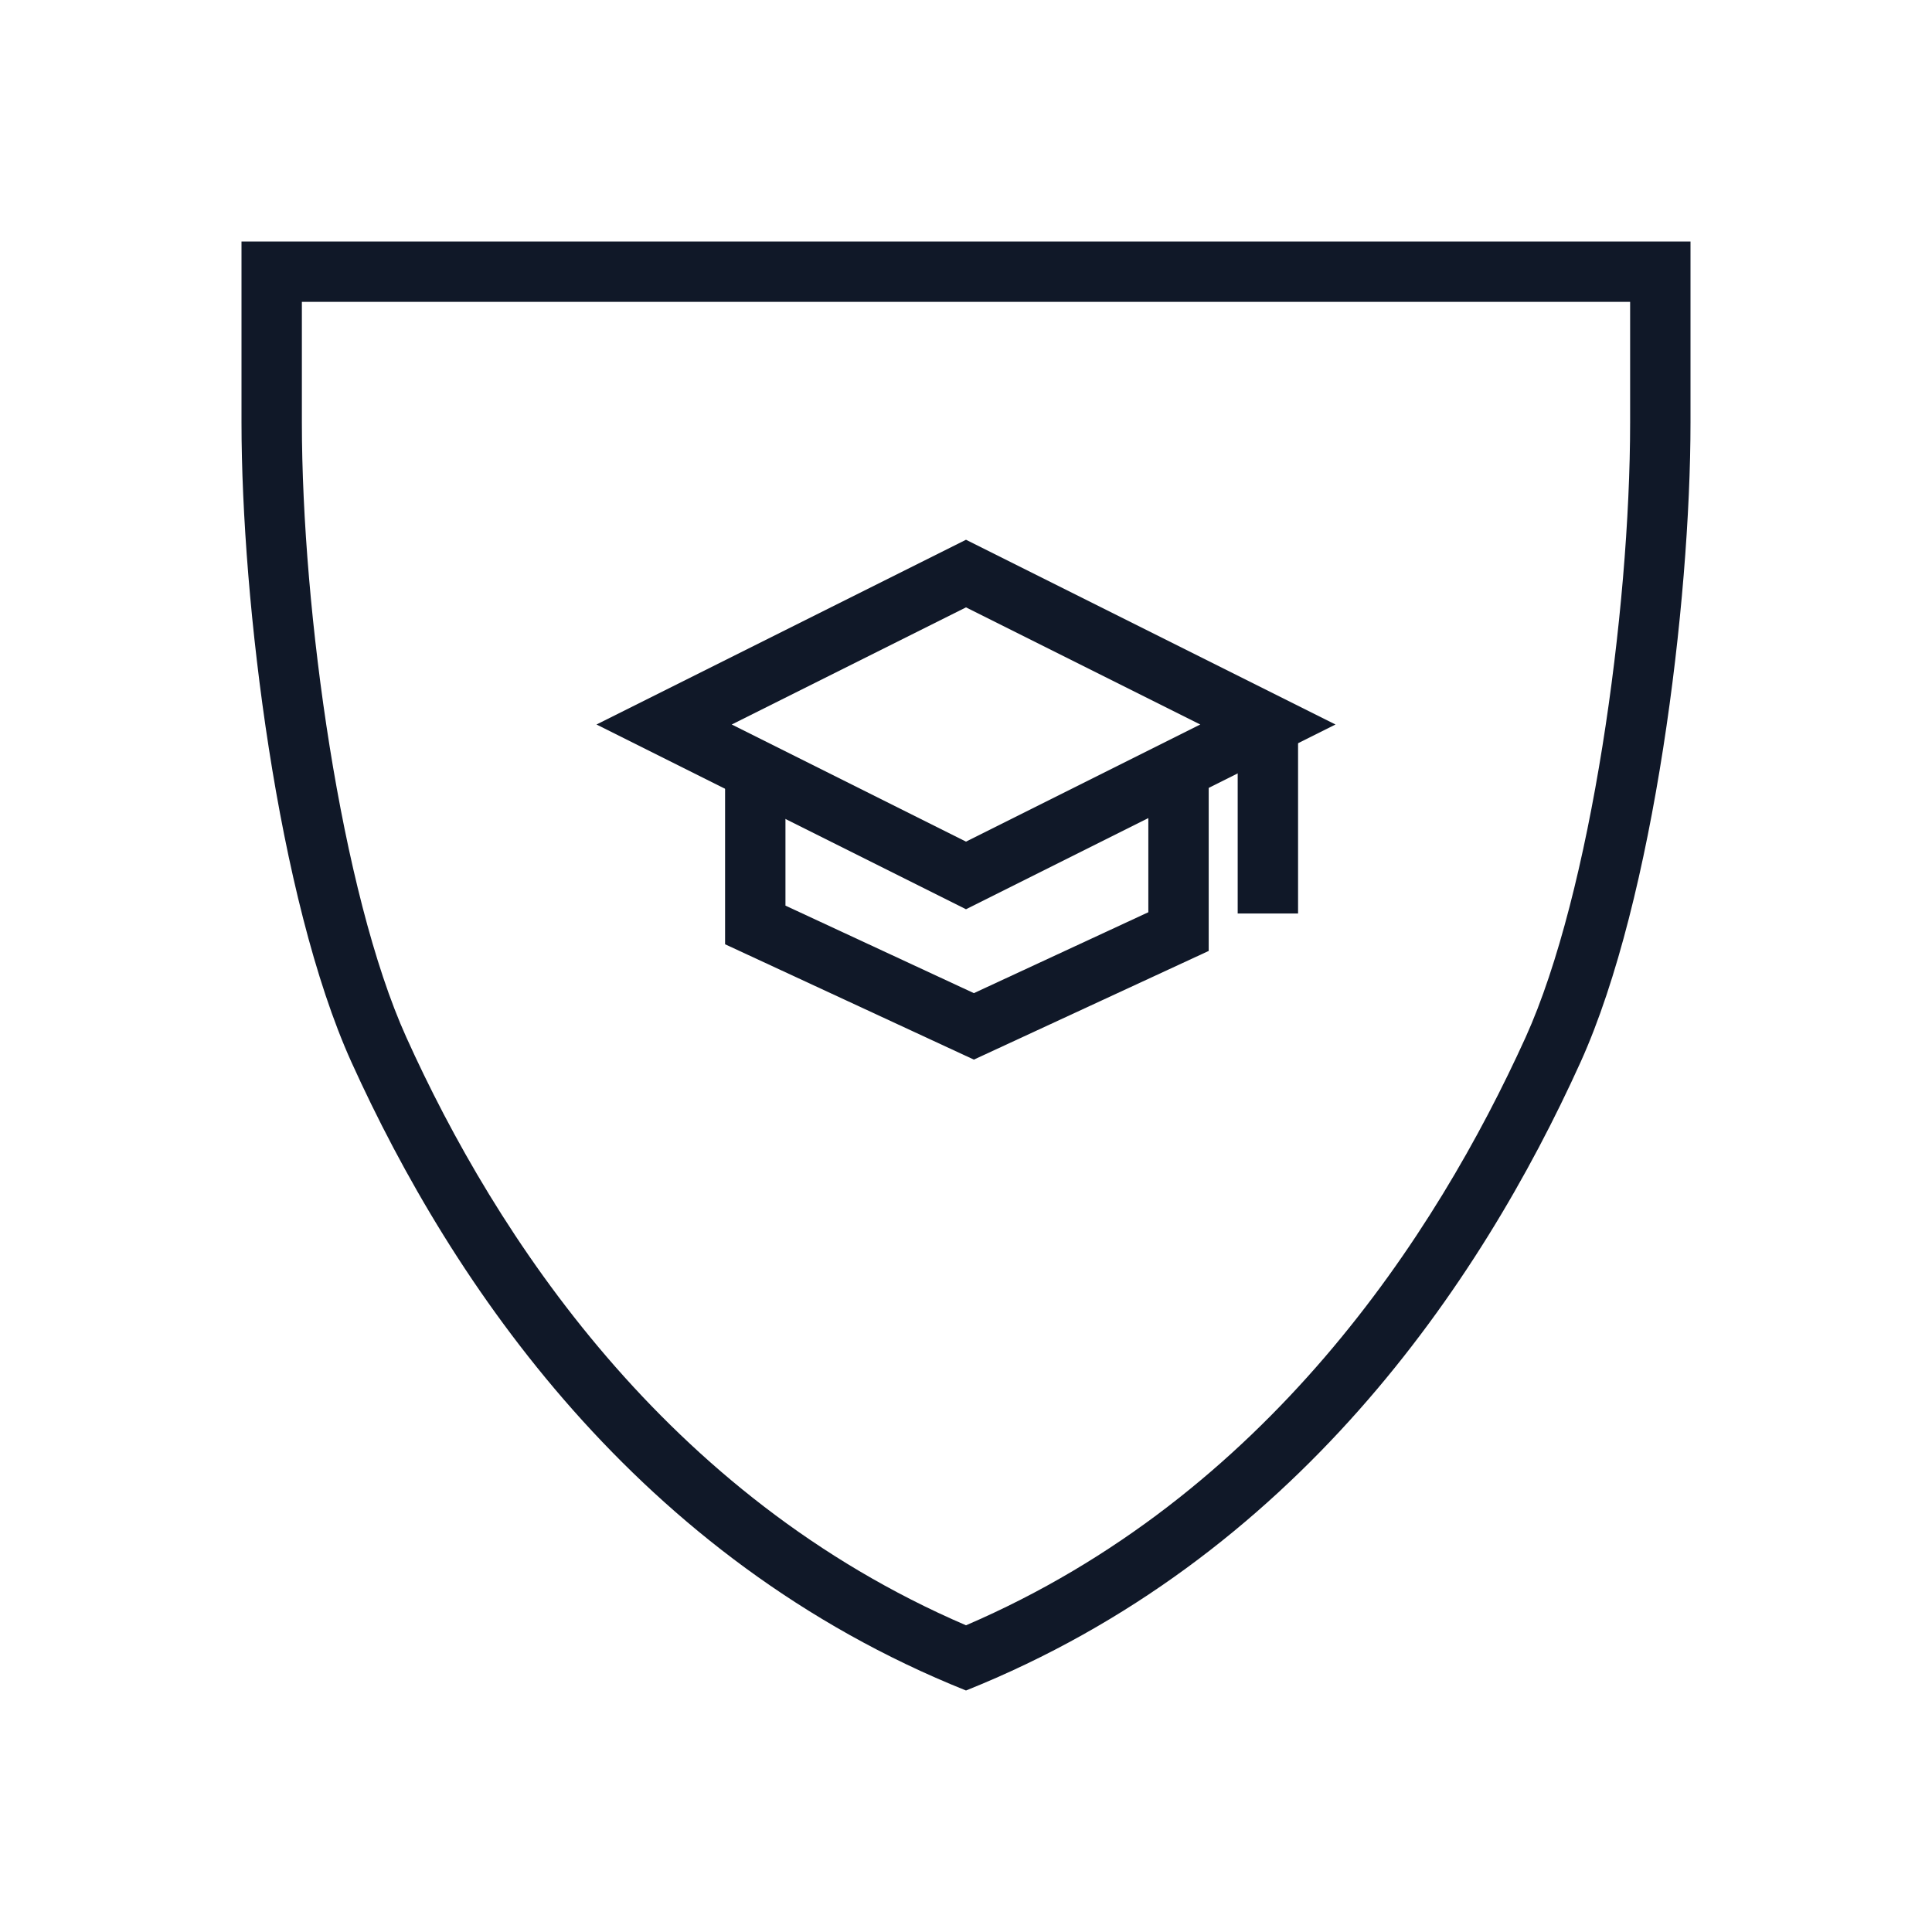 <?xml version="1.0" encoding="UTF-8"?>
<svg width="40px" height="40px" viewBox="0 0 40 40" version="1.1" xmlns="http://www.w3.org/2000/svg" xmlns:xlink="http://www.w3.org/1999/xlink">
    <!-- Generator: Sketch 57.1 (83088) - https://sketch.com -->
    <title>235-B40px</title>
    <desc>Created with Sketch.</desc>
    <g id="235-B40px" stroke="none" stroke-width="1" fill="none" fill-rule="evenodd">
        <g>
            <path d="M33.75,6.25 L33.75,8.75 C33.75,12.662 32.938,18.488 31.587,21.475 C29.725,25.575 26.225,30.975 20,33.65 C13.775,30.975 10.262,25.575 8.412,21.475 C7.062,18.488 6.25,12.65 6.25,8.75 L6.25,6.25 L33.75,6.25 L33.75,6.25 Z M35,5 L5,5 L5,8.75 C5,12.45 5.75,18.613 7.275,21.988 C9.363,26.6 13.2,32.275 20,35 C26.8,32.275 30.637,26.6 32.725,21.988 C34.25,18.613 35,12.45 35,8.75 L35,5 L35,5 Z" id="Shape" fill="#101828" fill-rule="nonzero"></path>
            <rect id="Rectangle" fill="#101828" fill-rule="nonzero" x="25.625" y="15" width="1.25" height="3.913"></rect>
            <path d="M20,18.825 L12.35,15 L20,11.175 L27.65,15 L20,18.825 Z M15.15,15 L20,17.425 L24.85,15 L20,12.575 L15.15,15 Z" id="Shape" fill="#101828" fill-rule="nonzero"></path>
            <polygon id="Path" fill="#101828" fill-rule="nonzero" points="20.163 21.938 15.012 19.55 15.012 16.025 16.262 16.025 16.262 18.75 20.163 20.562 23.775 18.887 23.775 16.163 25.025 16.163 25.025 19.688"></polygon>
            <rect id="Rectangle" x="0" y="0" width="40" height="40"></rect>
        </g>
    </g>
</svg>